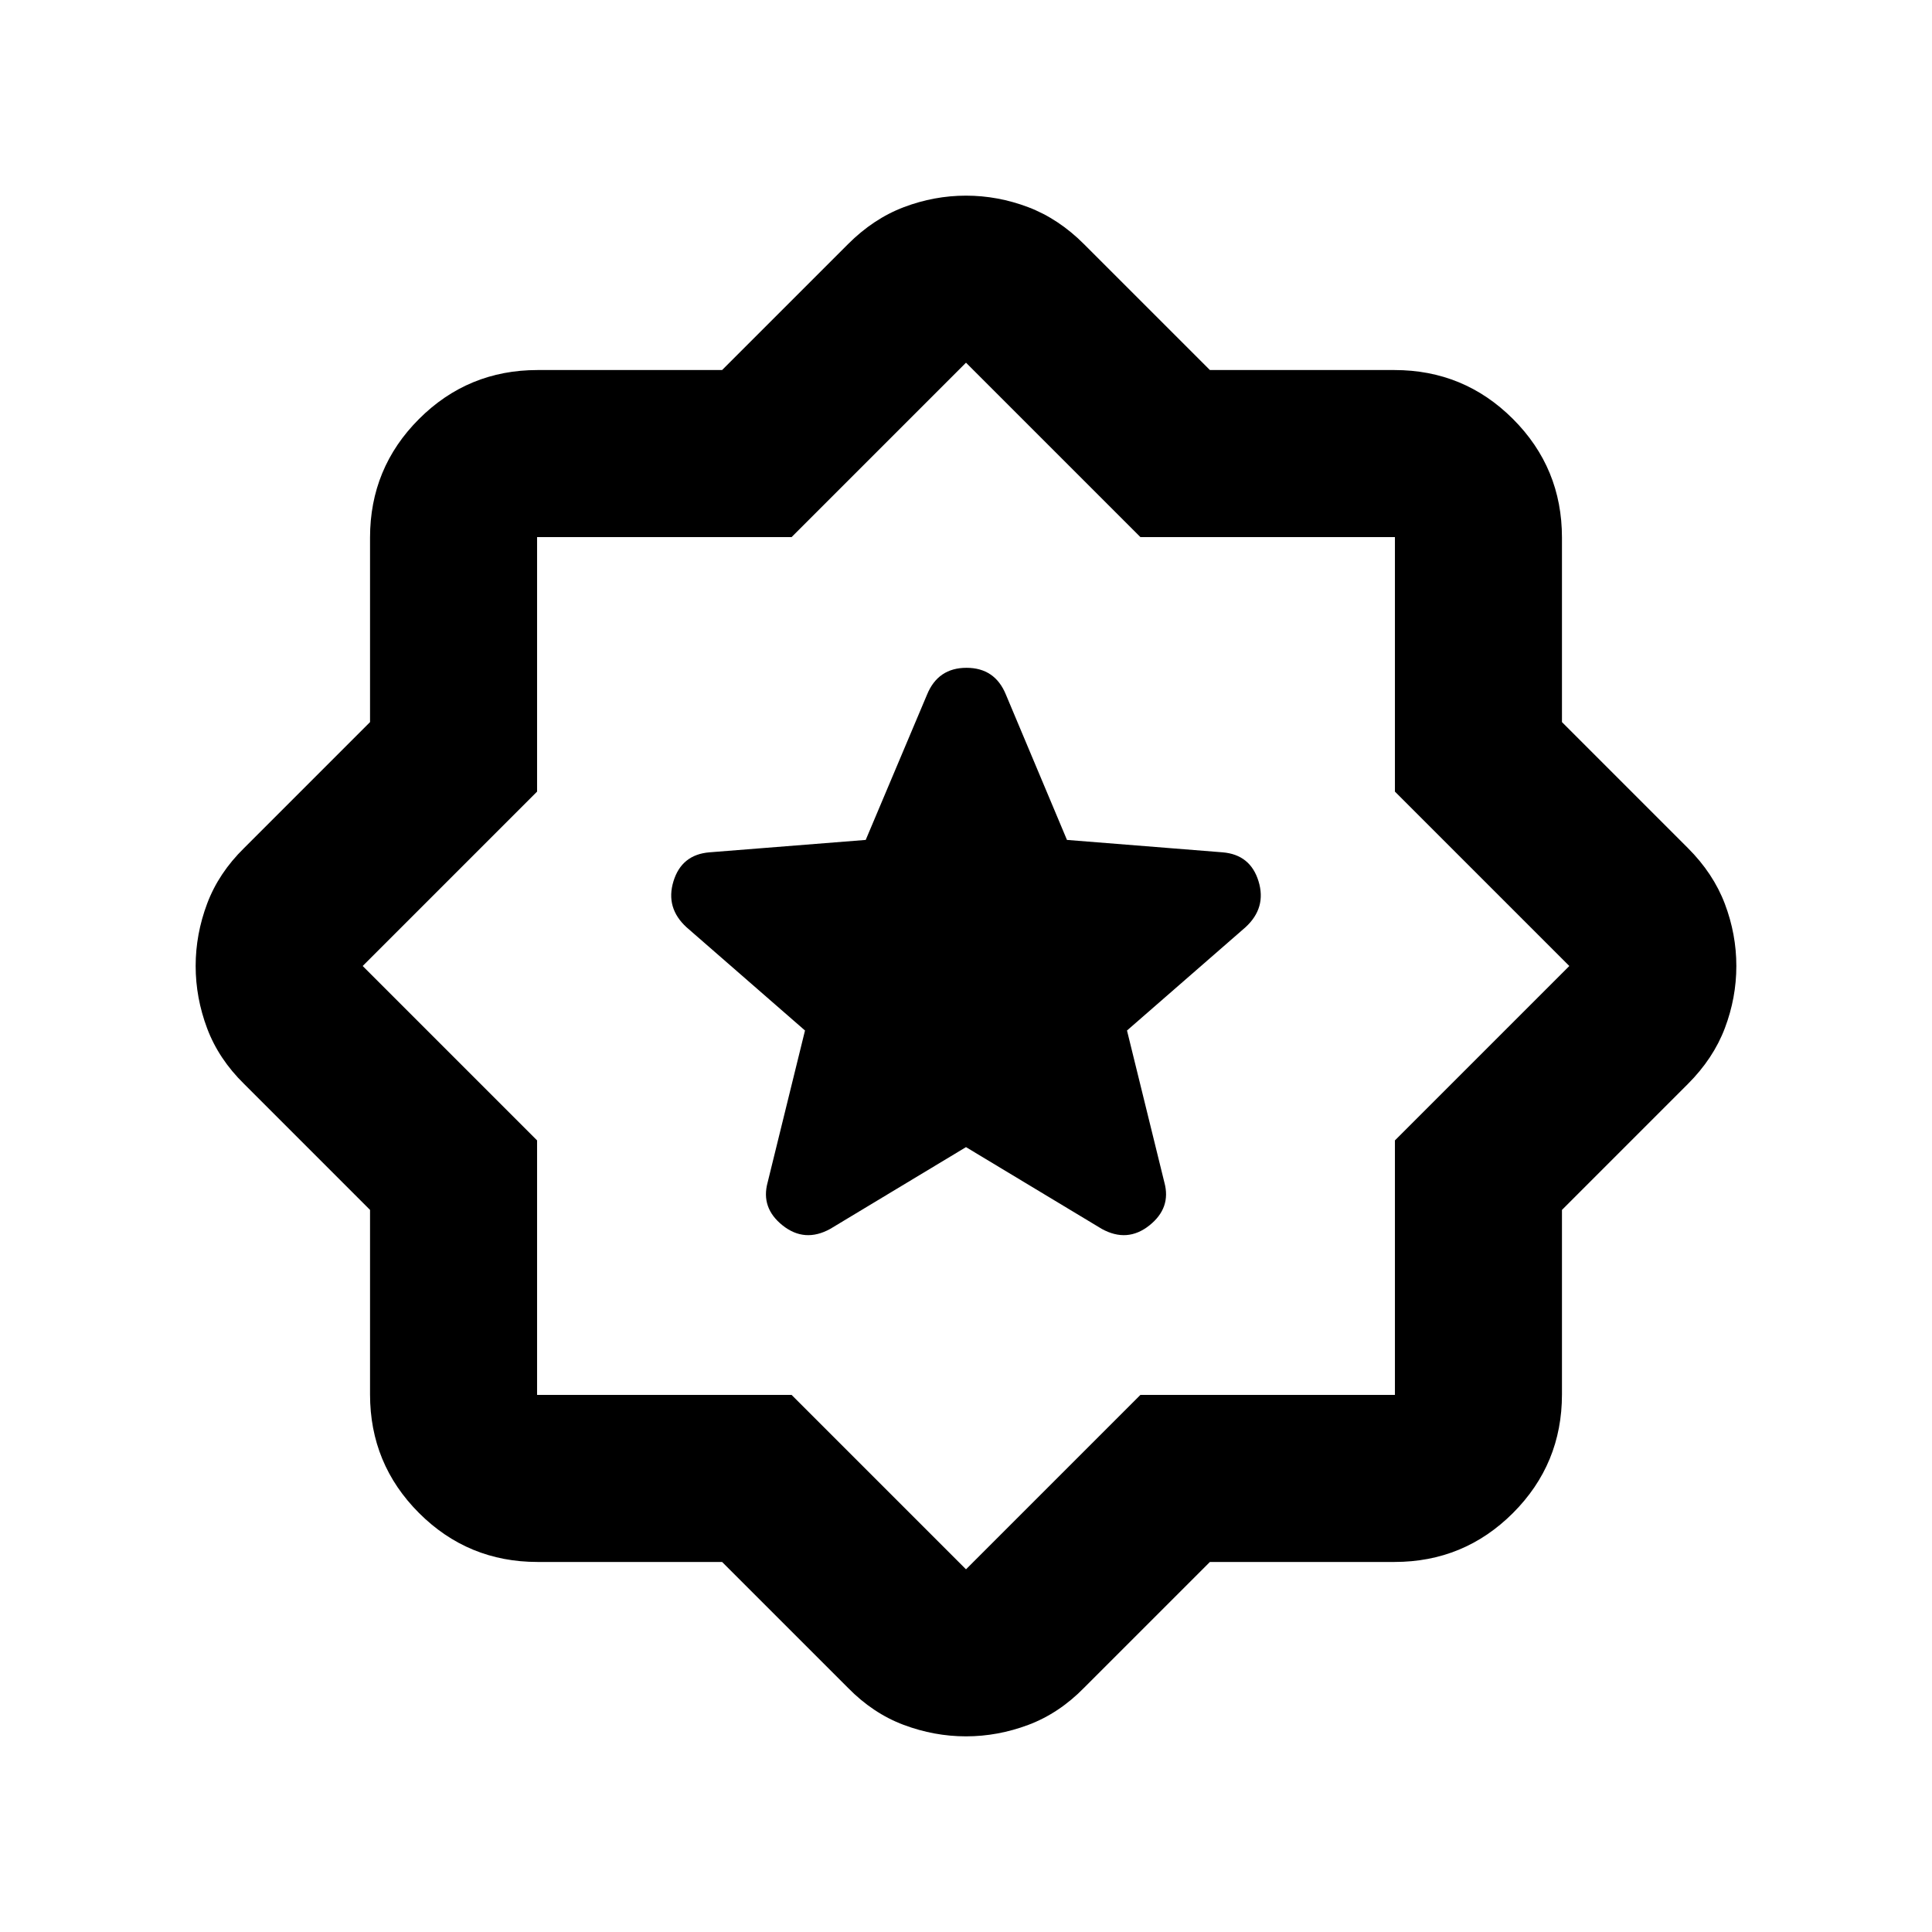 <svg xmlns="http://www.w3.org/2000/svg" height="20" viewBox="0 -960 960 960" width="20"><path d="m480-390 67.5 40.65q12.67 6.96 23.61-1.74 10.93-8.69 7.46-21.37L560-447.95l58.84-51.27q10.57-9.67 6.52-22.88-4.05-13.22-17.82-14.38l-77.37-6.17-30.34-72.2q-5.43-13.32-19.58-13.32-14.16 0-19.61 13.32l-30.47 72.2-77.71 6.17q-13.77 1.16-17.82 14.38-4.05 13.21 6.52 22.88L400-447.95l-18.57 75.49q-3.47 12.68 7.46 21.37 10.94 8.7 23.61 1.74L480-390ZM358.8-183.87h-91.67q-34.59 0-58.93-24.33-24.33-24.34-24.33-58.93v-91.67l-62.54-62.55q-12.68-12.43-18.4-27.65-5.71-15.21-5.71-31t5.71-31q5.72-15.22 18.4-27.65l62.54-62.55v-91.67q0-34.59 24.33-58.93 24.34-24.33 58.93-24.33h91.67l62.55-62.54q12.67-12.68 27.77-18.4 15.09-5.71 30.88-5.71t30.88 5.71q15.1 5.72 27.77 18.4l62.55 62.54h91.67q34.59 0 58.93 24.33 24.33 24.34 24.33 58.93v91.67l62.54 62.55q12.68 12.67 18.4 27.77 5.71 15.09 5.71 30.88t-5.71 30.88q-5.72 15.1-18.4 27.77l-62.54 62.55v91.67q0 34.59-24.33 58.93-24.34 24.33-58.93 24.33H601.2l-62.55 62.54q-12.43 12.68-27.65 18.4-15.21 5.71-31 5.71t-31-5.71q-15.22-5.72-27.65-18.4l-62.55-62.54Zm34.55-83L480-180.22l86.65-86.65h126.48v-126.48L779.78-480l-86.65-86.65v-126.48H566.65L480-779.78l-86.65 86.65H266.87v126.48L180.22-480l86.65 86.65v126.48h126.48ZM480-480Z"/></svg>